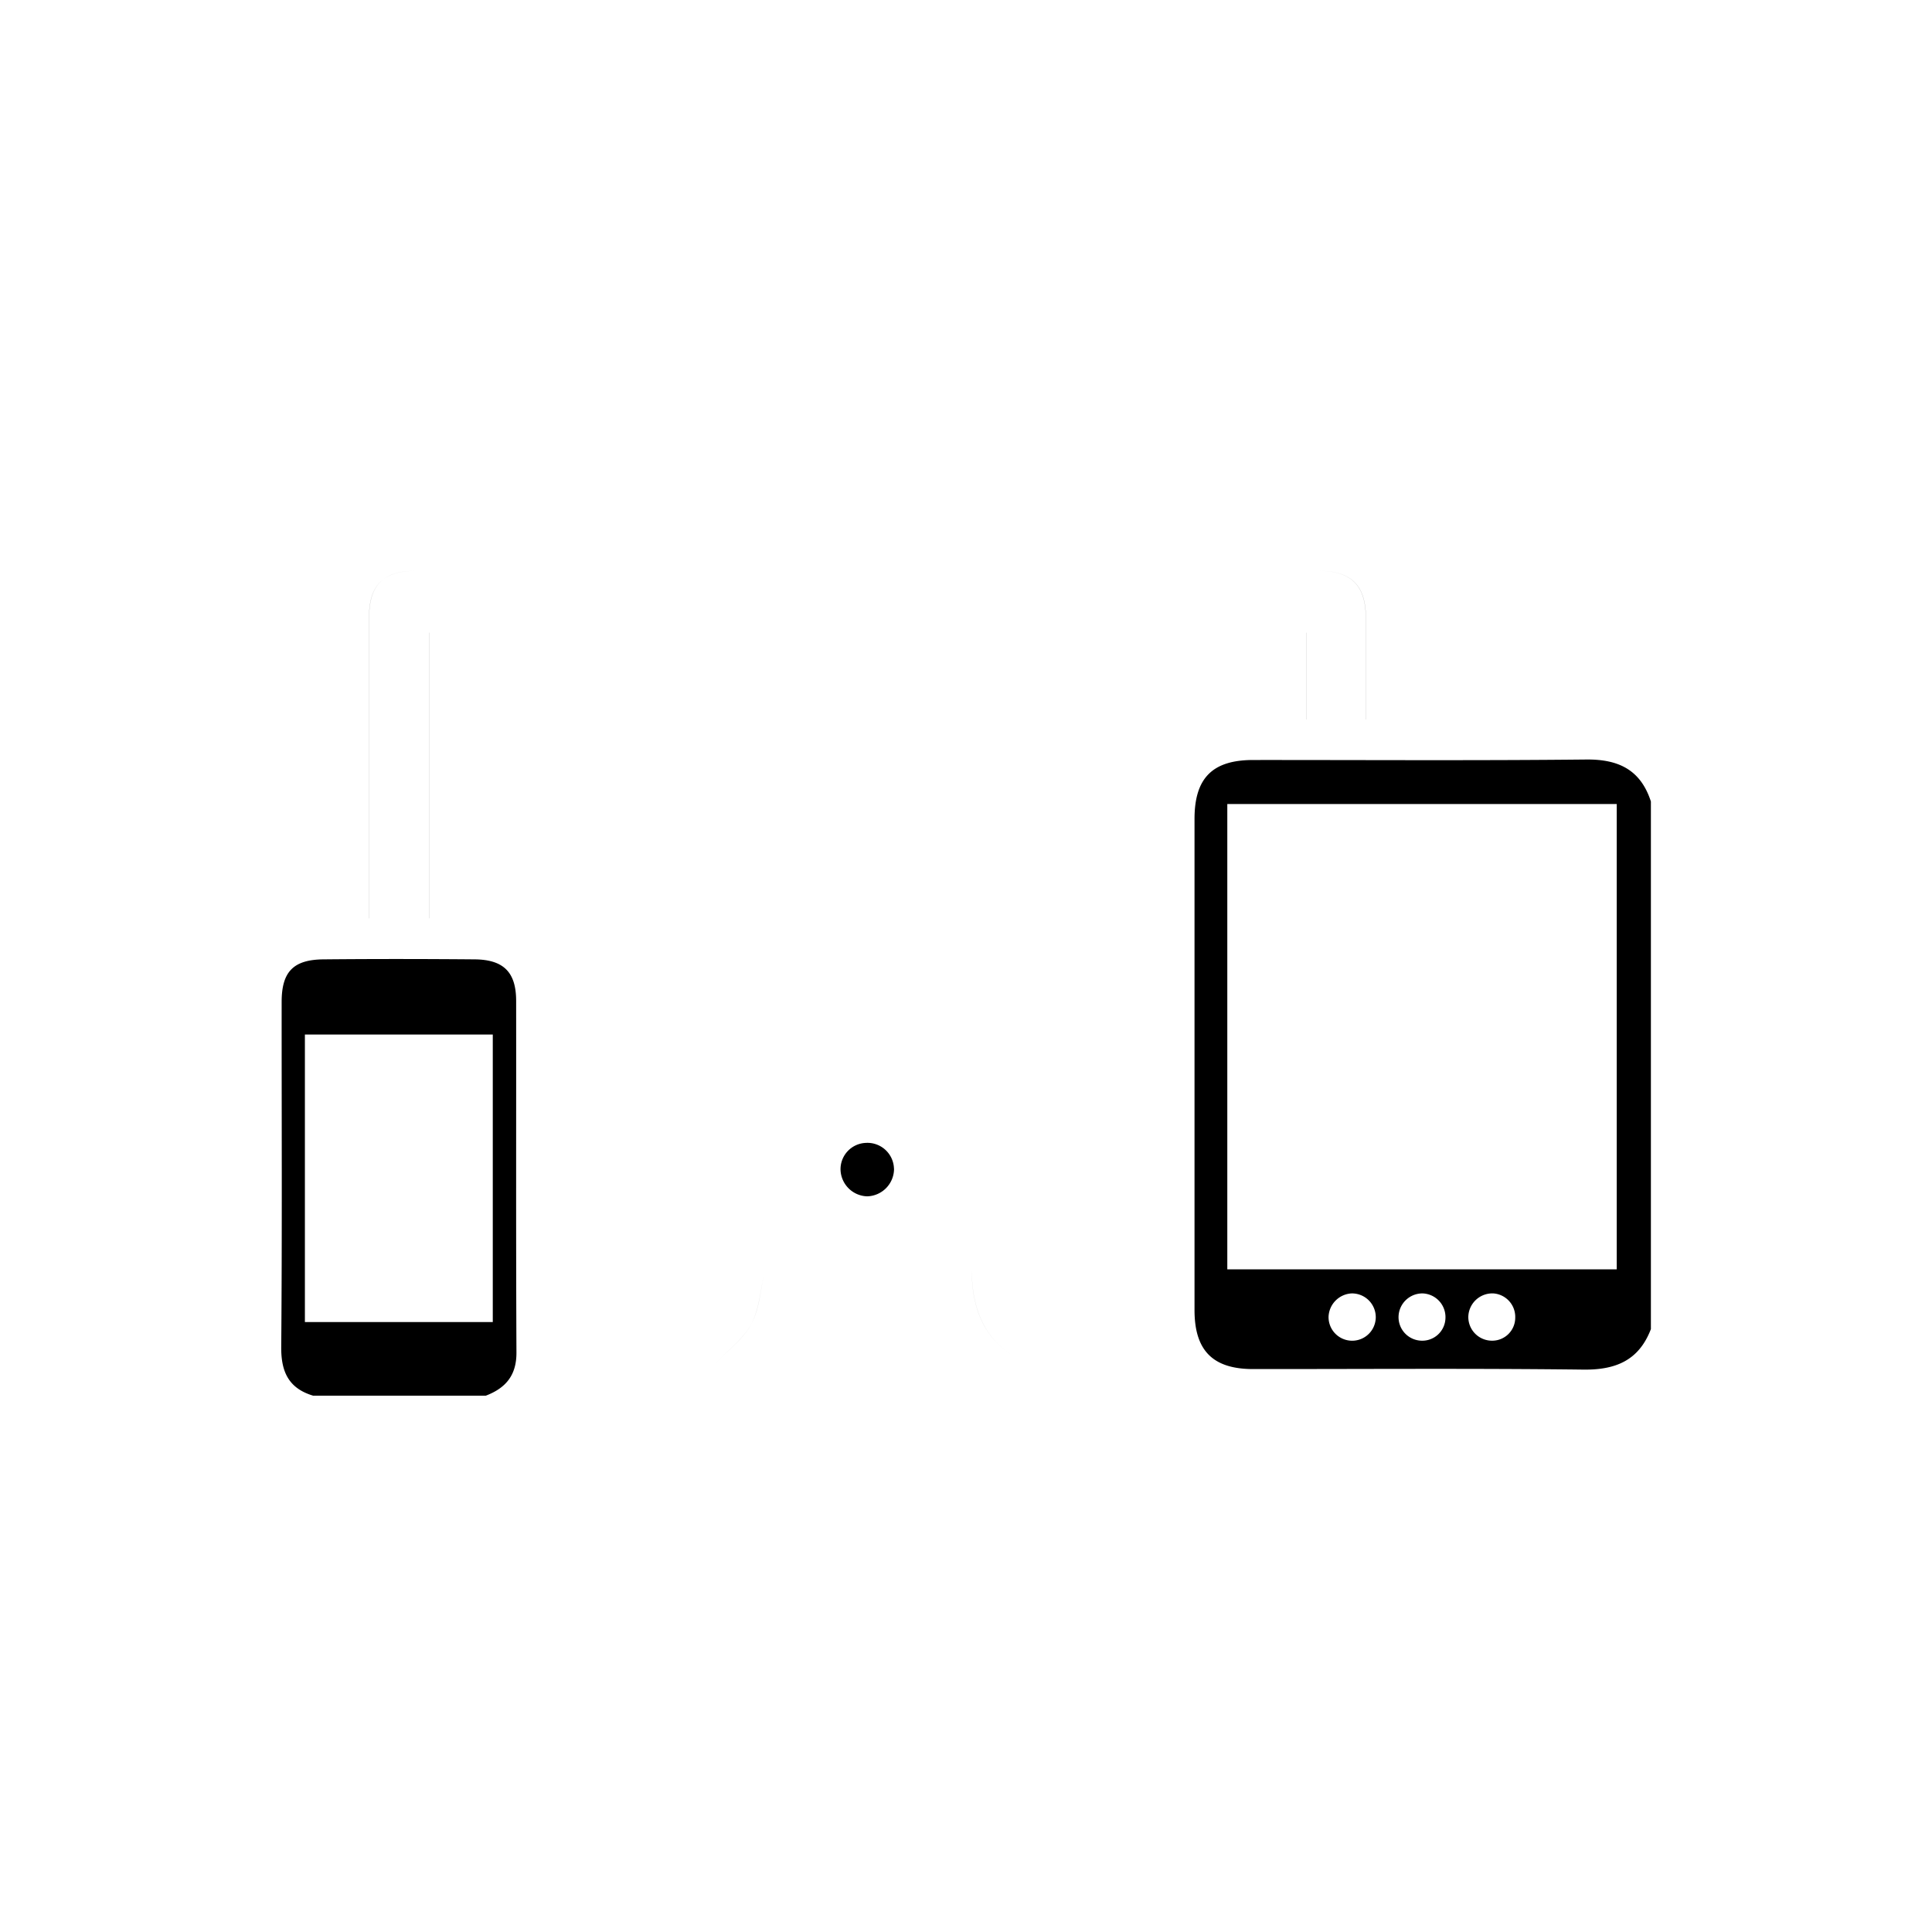 <svg xmlns="http://www.w3.org/2000/svg" width="64" height="64" viewBox="0 0 32 32"><path d="M22.624 11.916c0-.58.002-1.129 0-1.677-.002-.545-.24-.784-.791-.784H6.886c-.537 0-.772.236-.772.768v4.987h.999v-4.731h14.52v1.437h.992zm-3.518 6.481H9.228v1.957h9.878v-1.957zm-2.243 4.247l.075-.094c-.64-.322-.841-.876-.843-1.522h-3.426c-.071.308-.084.637-.224.9-.135.255-.399.443-.66.716h5.078zm10.48-.627c-.199.515-.58.675-1.119.668-1.823-.022-3.646-.008-5.469-.009-.665 0-.97-.305-.97-.977v-8.135c0-.677.297-.975.968-.976 1.841-.001 3.683.011 5.524-.008.537-.005.898.175 1.067.695v8.741zm-.565-.993v-7.707h-6.45v7.707h6.45zm-1.681.801a.39.39 0 0 0-.362-.402.398.398 0 0 0-.415.382.392.392 0 0 0 .394.401.381.381 0 0 0 .383-.381zm-2.31-.005a.394.394 0 0 0-.399-.397.403.403 0 0 0-.383.388.391.391 0 0 0 .782.009zm.776-.397a.395.395 0 0 0-.398.369.39.39 0 0 0 .379.414.384.384 0 0 0 .397-.367.393.393 0 0 0-.378-.416zM5.187 23.117c-.404-.121-.533-.393-.529-.809.016-1.904.006-3.809.007-5.713 0-.498.192-.701.695-.705.833-.008 1.666-.007 2.5 0 .483.004.689.214.689.689.002 1.941-.004 3.882.005 5.823.002.38-.18.59-.508.715H5.187zm-.137-5.982v4.762h3.112v-4.762H5.05zm17.574-5.219h-.992v-1.437H7.112v4.731h-.999v-.289-4.698c0-.531.235-.767.772-.768h14.947c.551 0 .789.239.791.784.002.549 0 1.097 0 1.677zm-3.518 6.481v1.957H9.228v-1.957h9.878zm-4.299.96a.44.44 0 0 0-.468-.427.436.436 0 0 0-.417.45.455.455 0 0 0 .44.435.457.457 0 0 0 .446-.458zm2.056 3.287h-5.078c.261-.273.525-.46.66-.716.139-.263.153-.592.224-.9h3.426c.001.646.203 1.2.843 1.522l-.075.094zm-10.062-.188a.24.24 0 1 1-.48 0 .24.24 0 0 1 .48 0z"/></svg>